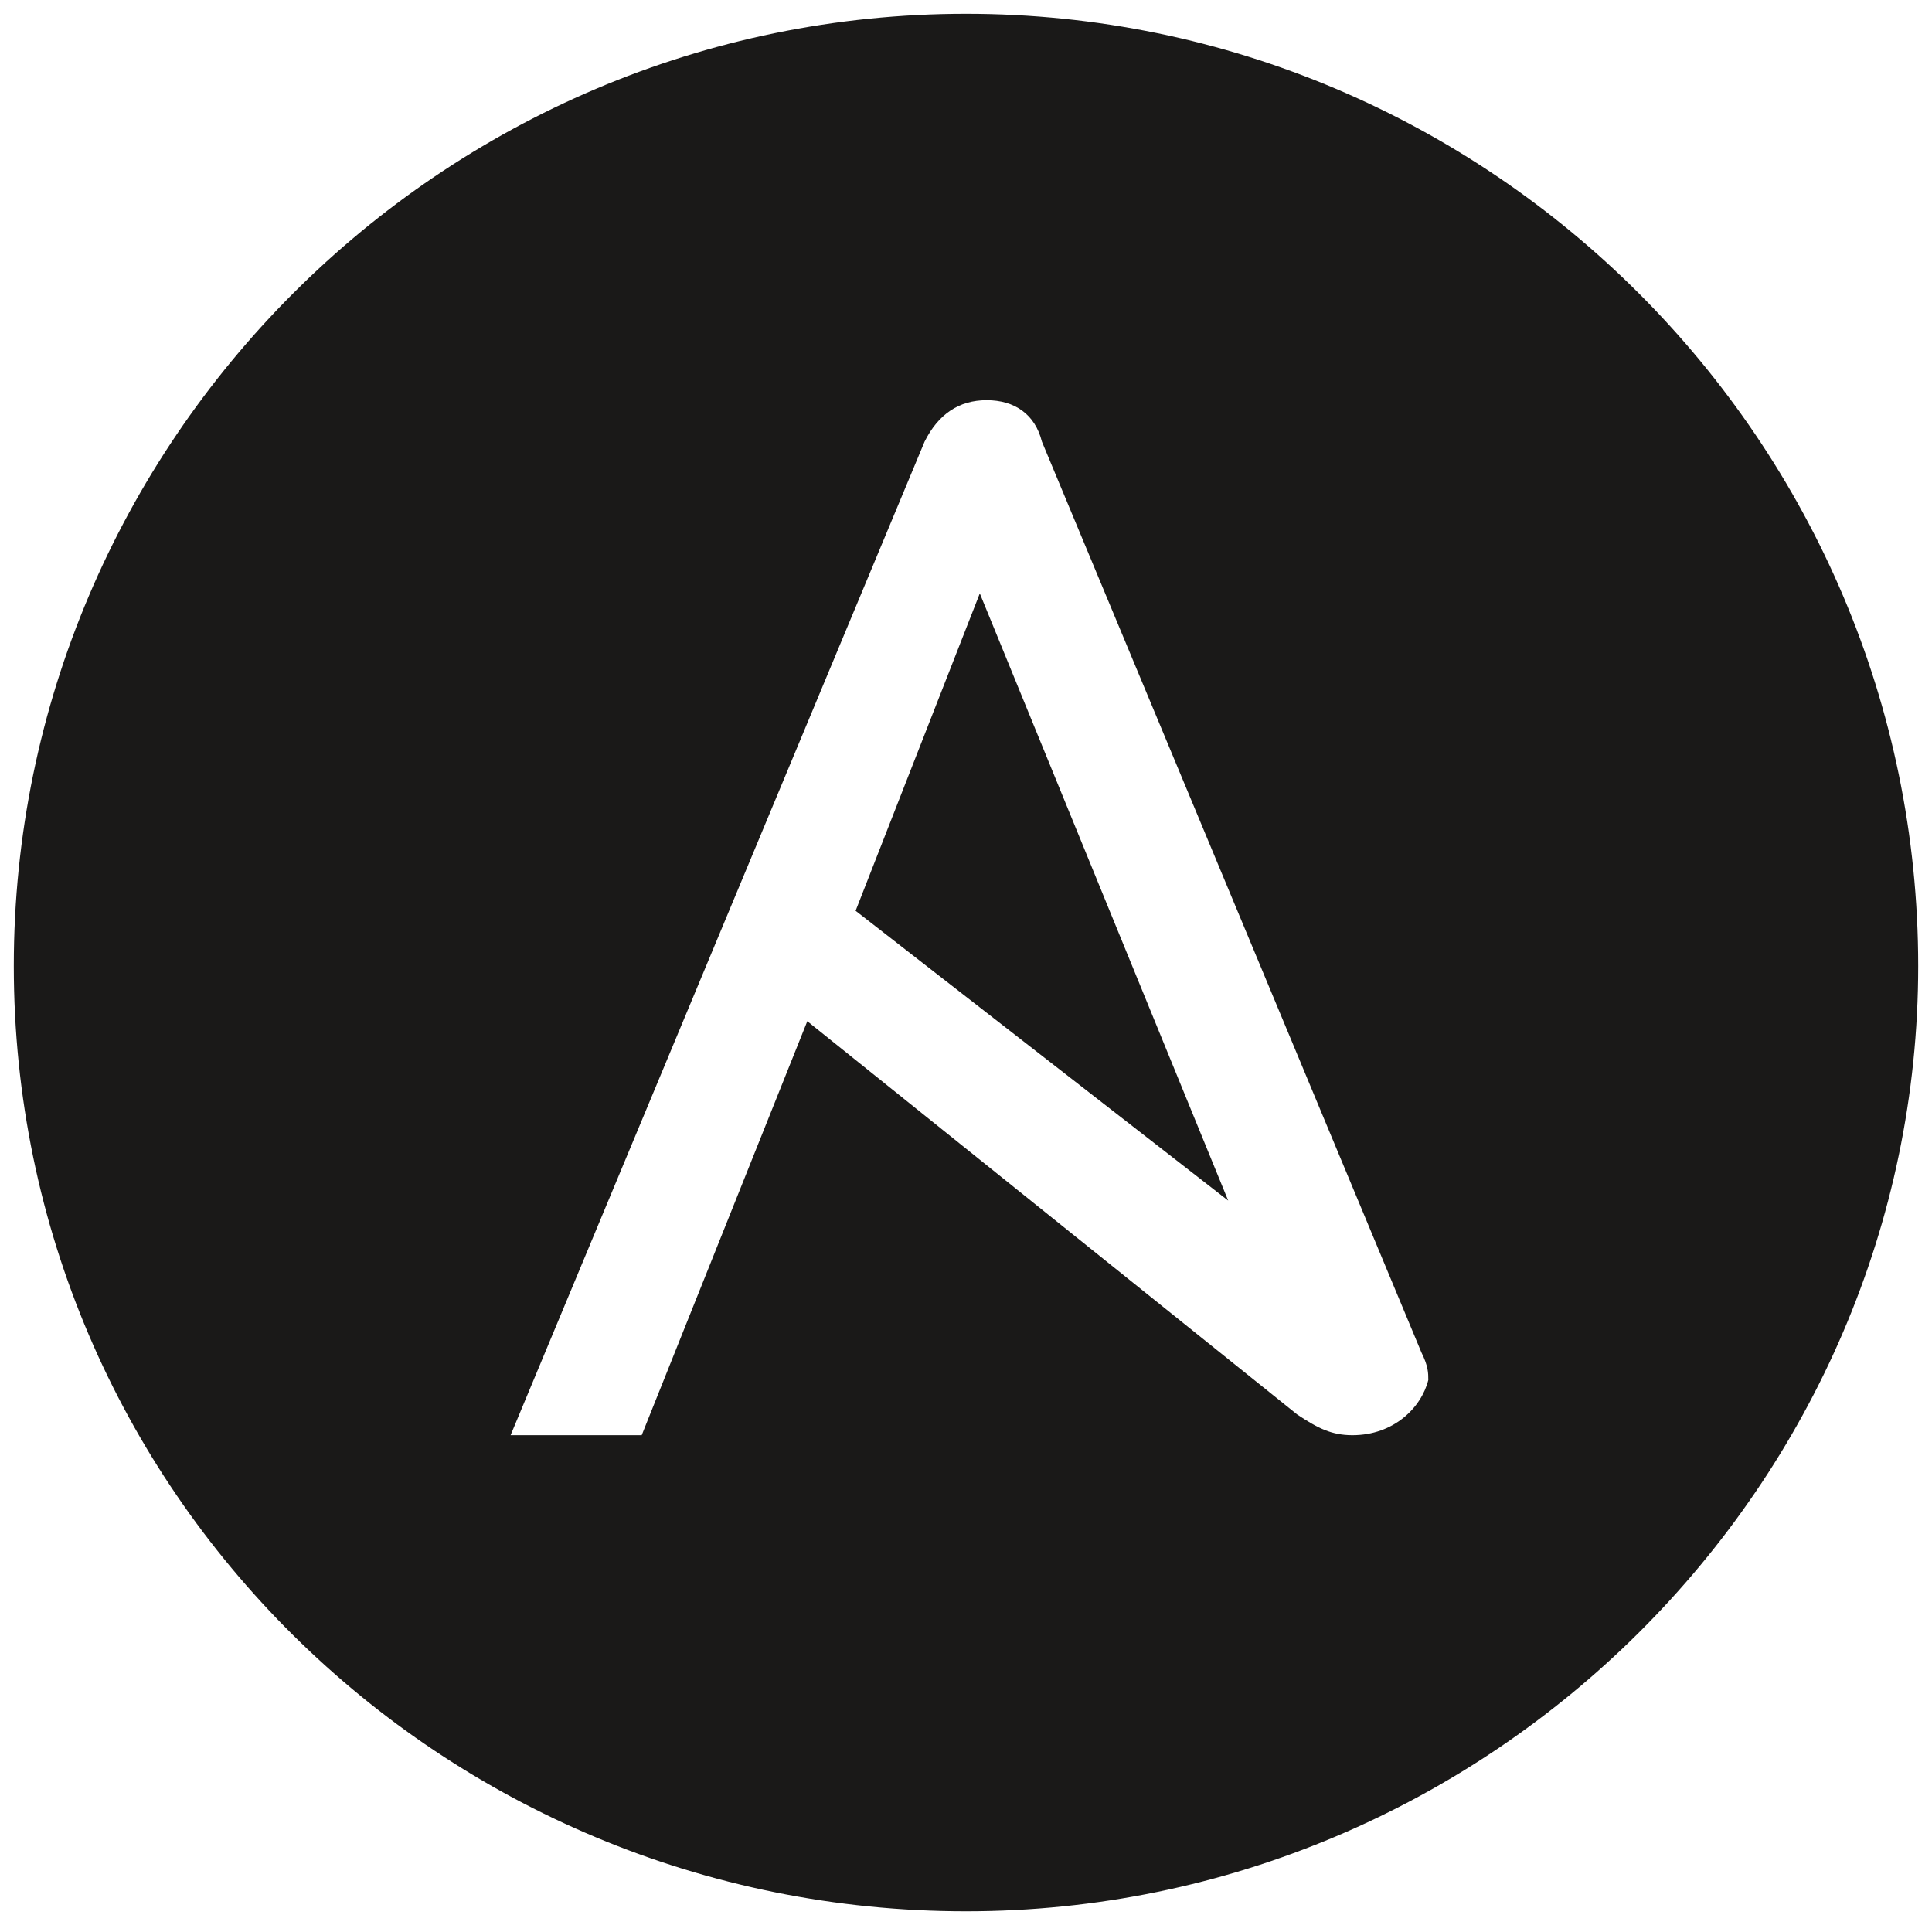 <?xml version="1.0" encoding="utf-8"?>
<!-- Generator: Adobe Illustrator 20.1.0, SVG Export Plug-In . SVG Version: 6.00 Build 0)  -->
<svg version="1.1" id="Layer_1" xmlns="http://www.w3.org/2000/svg" xmlns:xlink="http://www.w3.org/1999/xlink" x="0px" y="0px"
	 viewBox="0 0 28 28" style="enable-background:new 0 0 28 28;" xml:space="preserve">
<style type="text/css">
	.st0{fill:#1A1918;}
</style>
<g>
	<path class="st0" d="M14,0.2C6.4,0.2,0.2,6.4,0.2,14c0,7.6,6.2,13.7,13.8,13.7c7.6,0,13.8-6.2,13.8-13.7C27.8,6.4,21.6,0.2,14,0.2z
		 M19.6,20.8c-0.3,0-0.5-0.1-0.8-0.3l-7.1-5.7l-2.4,6H7.4l6-14.4c0.2-0.4,0.5-0.6,0.9-0.6c0.4,0,0.7,0.2,0.8,0.6l5.5,13.2l0,0
		c0.1,0.2,0.1,0.3,0.1,0.4C20.6,20.4,20.2,20.8,19.6,20.8z"/>
	<polygon class="st0" points="14.2,8.6 12.4,13.2 17.8,17.4 14.2,8.6 	"/>
	<polygon class="st0" points="27.8,14 27.8,14 27.8,14 	"/>
</g>
</svg>
